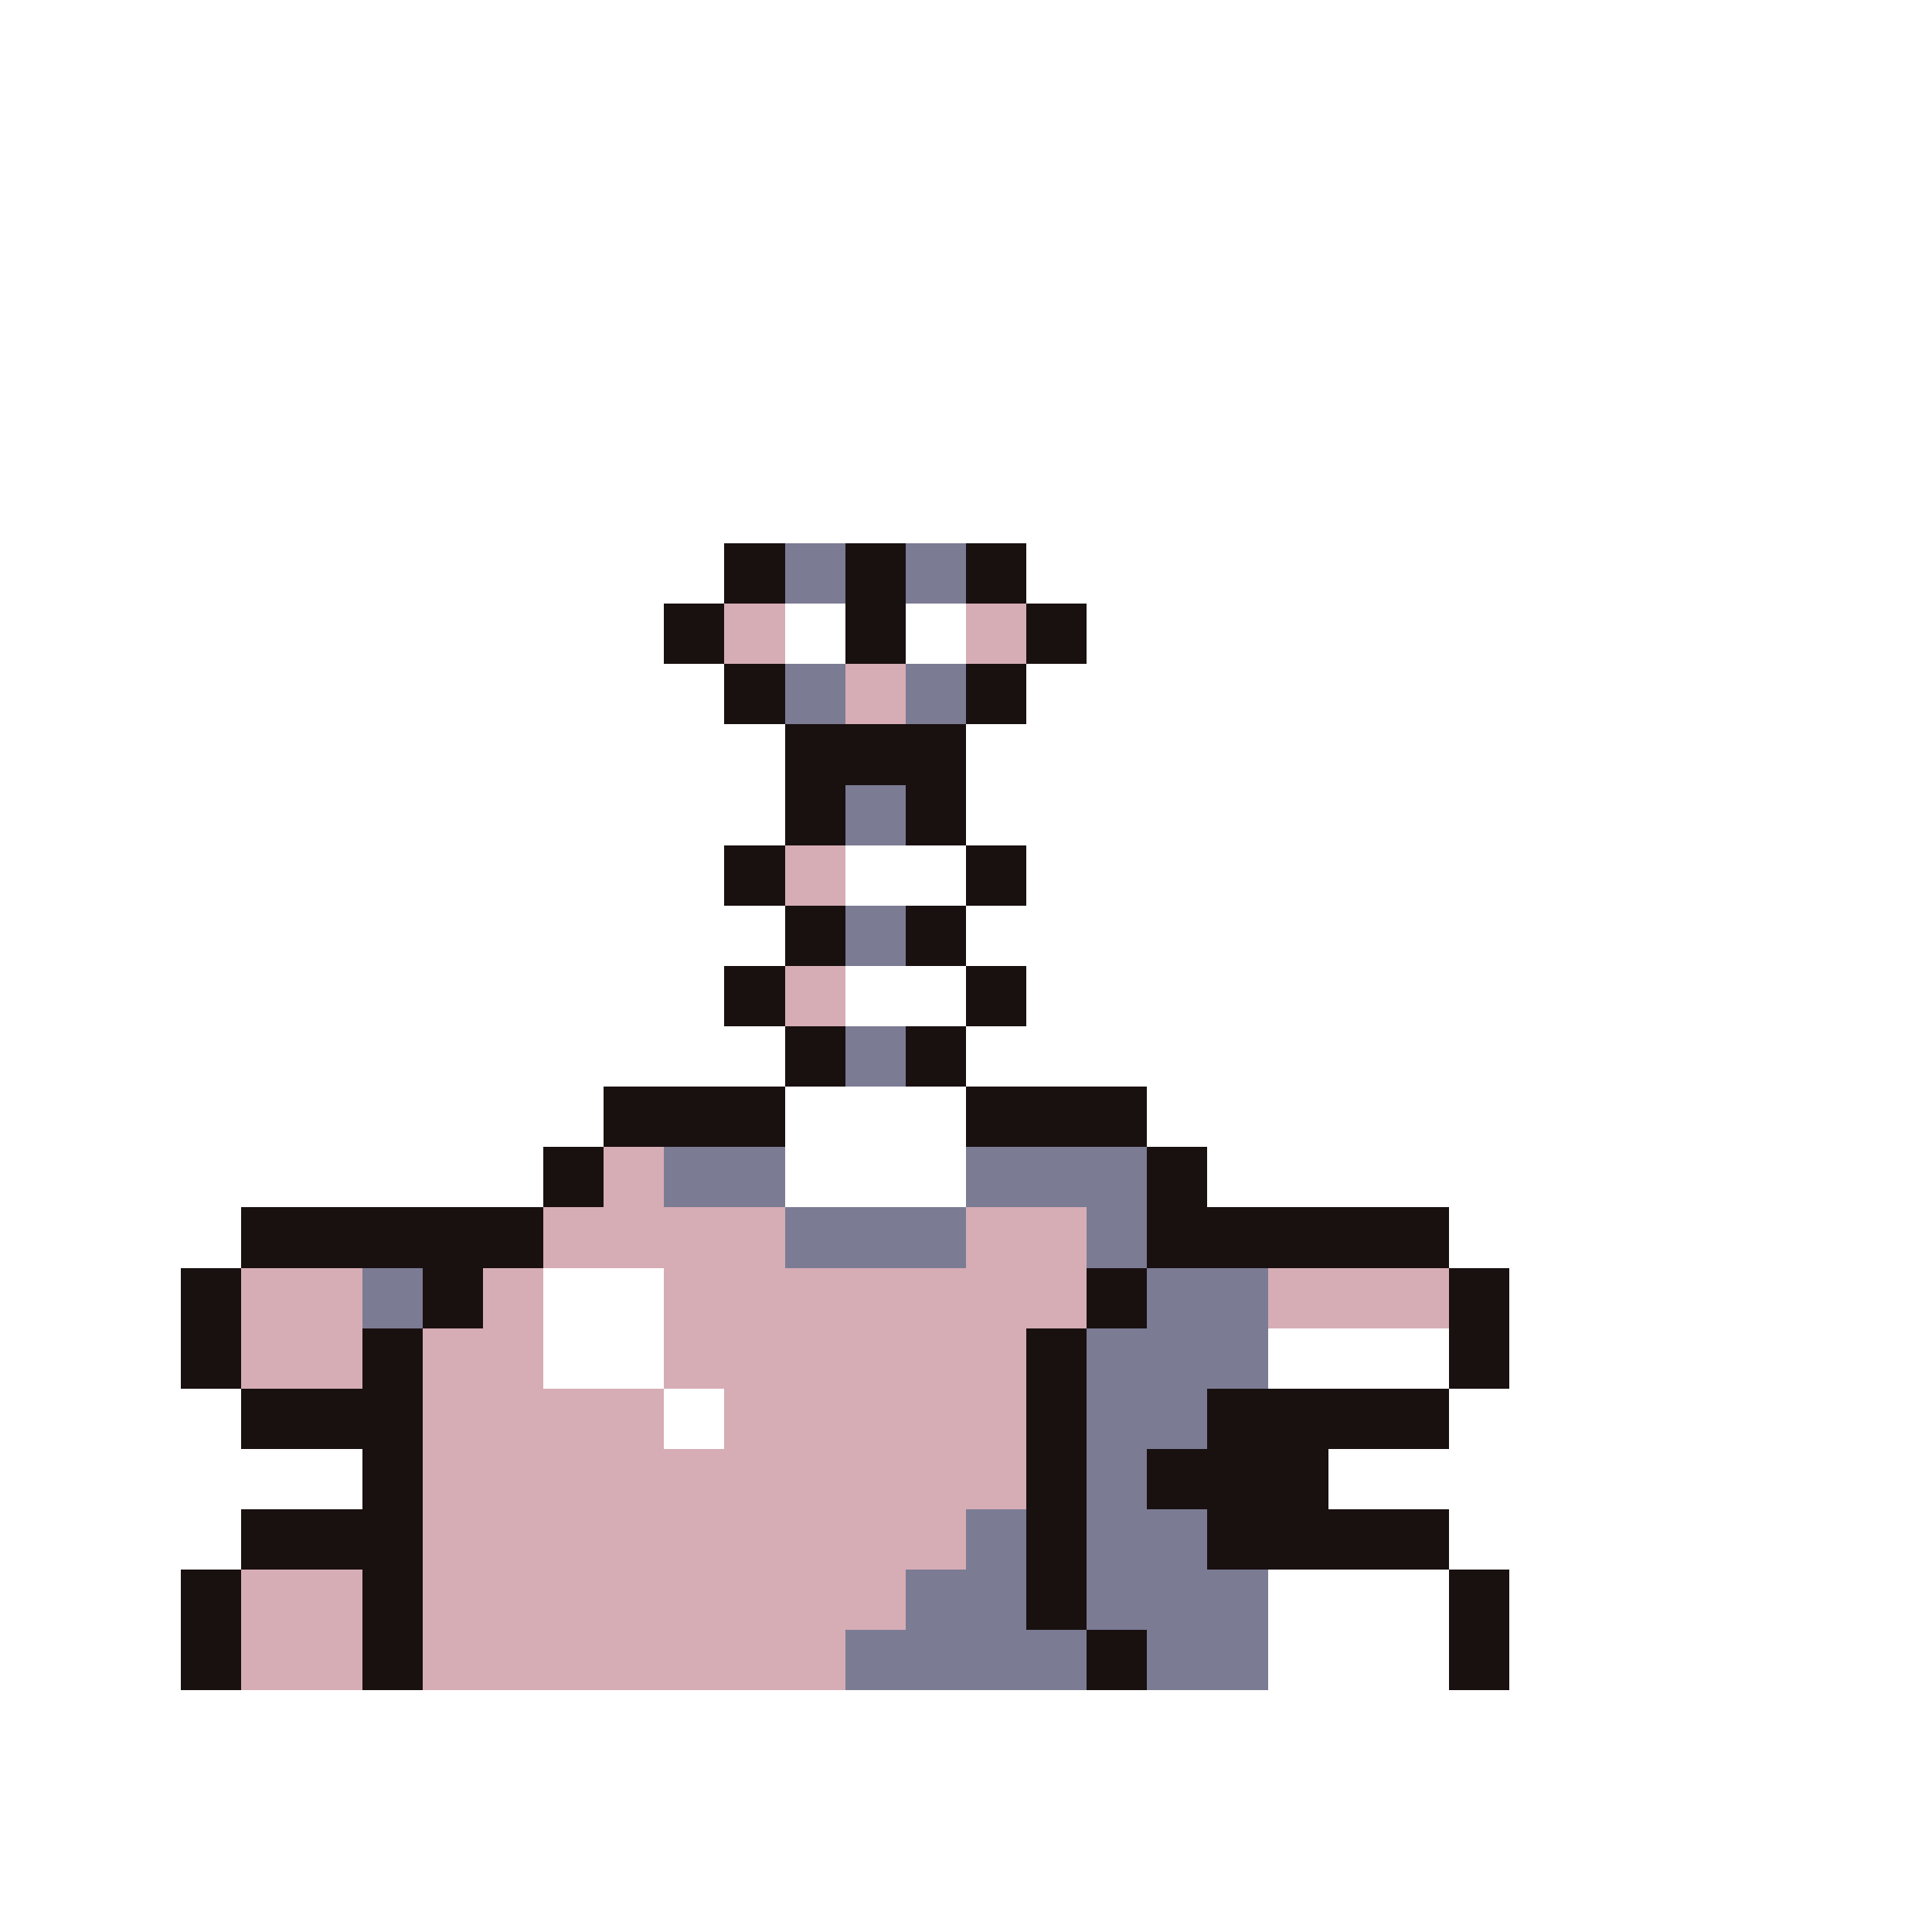 <svg xmlns="http://www.w3.org/2000/svg" viewBox="0 -0.5 32 32" shape-rendering="crispEdges">
<rect x="0" y="-0.5" width="32" height="32" fill="#333333" stroke="none"/>
<path stroke="#ffffff" d="M0 0h32M0 1h32M0 2h32M0 3h32M0 4h32M0 5h32M0 6h32M0 7h32M0 8h32M0 9h12M17 9h15M0 10h11M13 10h1M15 10h1M18 10h14M0 11h12M17 11h15M0 12h13M16 12h16M0 13h13M16 13h16M0 14h12M14 14h2M17 14h15M0 15h13M16 15h16M0 16h12M14 16h2M17 16h15M0 17h13M16 17h16M0 18h10M13 18h3M19 18h13M0 19h9M13 19h3M20 19h12M0 20h4M24 20h8M0 21h3M9 21h2M25 21h7M0 22h3M9 22h2M21 22h3M25 22h7M0 23h4M11 23h1M24 23h8M0 24h6M22 24h10M0 25h4M24 25h8M0 26h3M21 26h3M25 26h7M0 27h3M21 27h3M25 27h7M0 28h32M0 29h32M0 30h32M0 31h32" />
<path stroke="#191010" d="M12 9h1M14 9h1M16 9h1M11 10h1M14 10h1M17 10h1M12 11h1M16 11h1M13 12h3M13 13h1M15 13h1M12 14h1M16 14h1M13 15h1M15 15h1M12 16h1M16 16h1M13 17h1M15 17h1M10 18h3M16 18h3M9 19h1M19 19h1M4 20h5M19 20h5M3 21h1M7 21h1M18 21h1M24 21h1M3 22h1M6 22h1M17 22h1M24 22h1M4 23h3M17 23h1M20 23h4M6 24h1M17 24h1M19 24h3M4 25h3M17 25h1M20 25h4M3 26h1M6 26h1M17 26h1M24 26h1M3 27h1M6 27h1M18 27h1M24 27h1" />
<path stroke="#7b7b94" d="M13 9h1M15 9h1M13 11h1M15 11h1M14 13h1M14 15h1M14 17h1M11 19h2M16 19h3M13 20h3M18 20h1M6 21h1M19 21h2M18 22h3M18 23h2M18 24h1M16 25h1M18 25h2M15 26h2M18 26h3M14 27h4M19 27h2" />
<path stroke="#d6adb5" d="M12 10h1M16 10h1M14 11h1M13 14h1M13 16h1M10 19h1M9 20h4M16 20h2M4 21h2M8 21h1M11 21h7M21 21h3M4 22h2M7 22h2M11 22h6M7 23h4M12 23h5M7 24h10M7 25h9M4 26h2M7 26h8M4 27h2M7 27h7" />
</svg>
